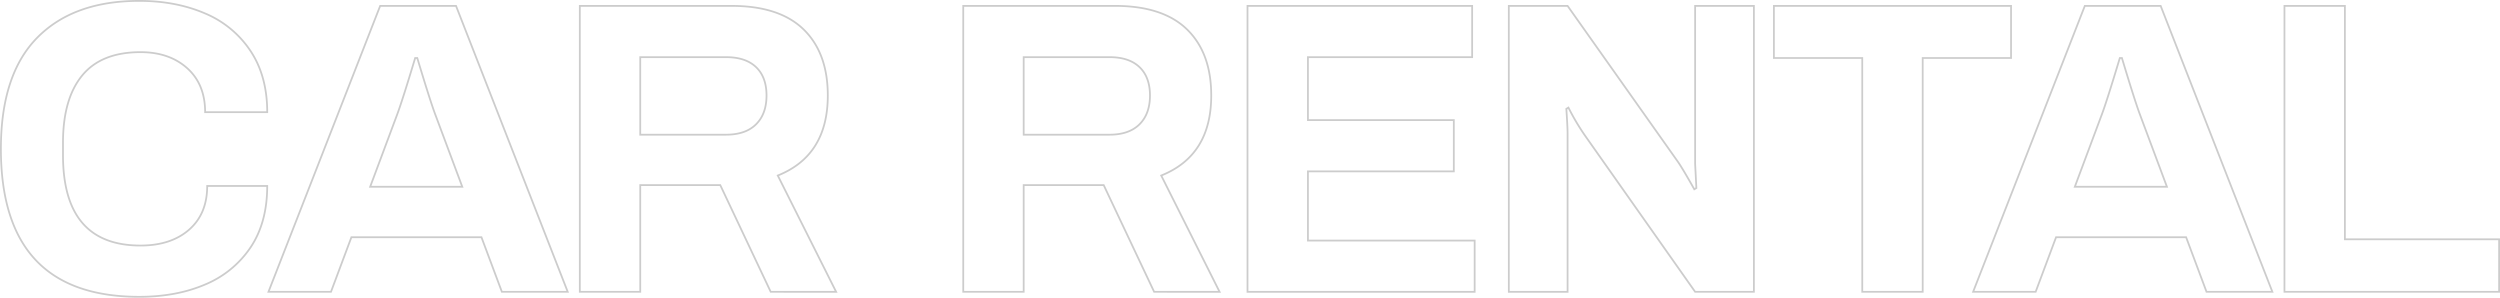 <svg xmlns="http://www.w3.org/2000/svg" width="1401.148" height="166.85" viewBox="0 0 1401.148 166.85"><path id="Path_3" data-name="Path 3" d="M-191.593,103.03q-77.552,0-77.552-82.925,0-41.579,20.322-62.252t57.23-20.673q20.322,0,36.557,6.891a56.932,56.932,0,0,1,25.7,21.023q9.461,14.132,9.461,34.455h-34.805q0-15.651-10.044-24.644t-26.162-8.993q-21.958,0-32.7,13.081T-234.34,16.6v7.008q0,50.689,43.448,50.689,17.052,0,27.214-8.876t10.161-24.527h33.637q0,20.556-9.344,34.455a56.83,56.83,0,0,1-25.461,20.79Q-170.8,103.03-191.593,103.03ZM-56.577-60.017h42.514l62.6,160.244H11.632L.186,69.626H-72.694l-11.446,30.6h-35.039ZM-10.559,41.362-25.743.717q-2.8-7.475-10.044-31.535h-1.168Q-44.2-6.758-47,.717L-62.183,41.362ZM55.314-60.017h85.027q26.863,0,40.411,13.2T194.3-9.795q0,33.637-28.031,44.85l32.7,65.172H162.3l-28.265-59.8H89.185v59.8H55.314ZM137.3,12.163q10.979,0,16.819-5.84t5.84-16.118q0-10.278-5.84-15.884T137.3-31.285H89.185V12.163Zm132.914-72.18h85.027q26.863,0,40.411,13.2T409.205-9.795q0,33.637-28.031,44.85l32.7,65.172H377.2l-28.265-59.8h-44.85v59.8H270.218Zm81.991,72.18q10.979,0,16.819-5.84t5.84-16.118q0-10.278-5.84-15.884t-16.819-5.606h-48.12V12.163Zm77.319-72.18H555.434v28.732H463.4V3.987h81.757V32.719H463.4V71.5h93.437v28.732H429.528Zm146.462,0h32.936l61.668,87.13q2.8,3.971,9.344,15.651l1.168-.7-.7-13.548V-60.017h32.936V100.227H680.405L618.5,12.4a130.386,130.386,0,0,1-9.11-15.417l-1.168.7q.7,10.044.7,14.016v88.531H575.99Zm198.086,29.2H724.554v-29.2H857.468v29.2H807.946V100.227H774.075Zm124.738-29.2h42.514l62.6,160.244H967.022l-11.446-30.6H882.7l-11.446,30.6H836.211ZM944.831,41.362,929.647.717q-2.8-7.475-10.044-31.535h-1.168Q911.194-6.758,908.391.717L893.207,41.362ZM1010.7-60.017h33.871V70.794H1131v29.433H1010.7Z" transform="translate(269.645 63.32)" fill="none" stroke="#000" stroke-width="1" opacity="0.202"></path></svg>